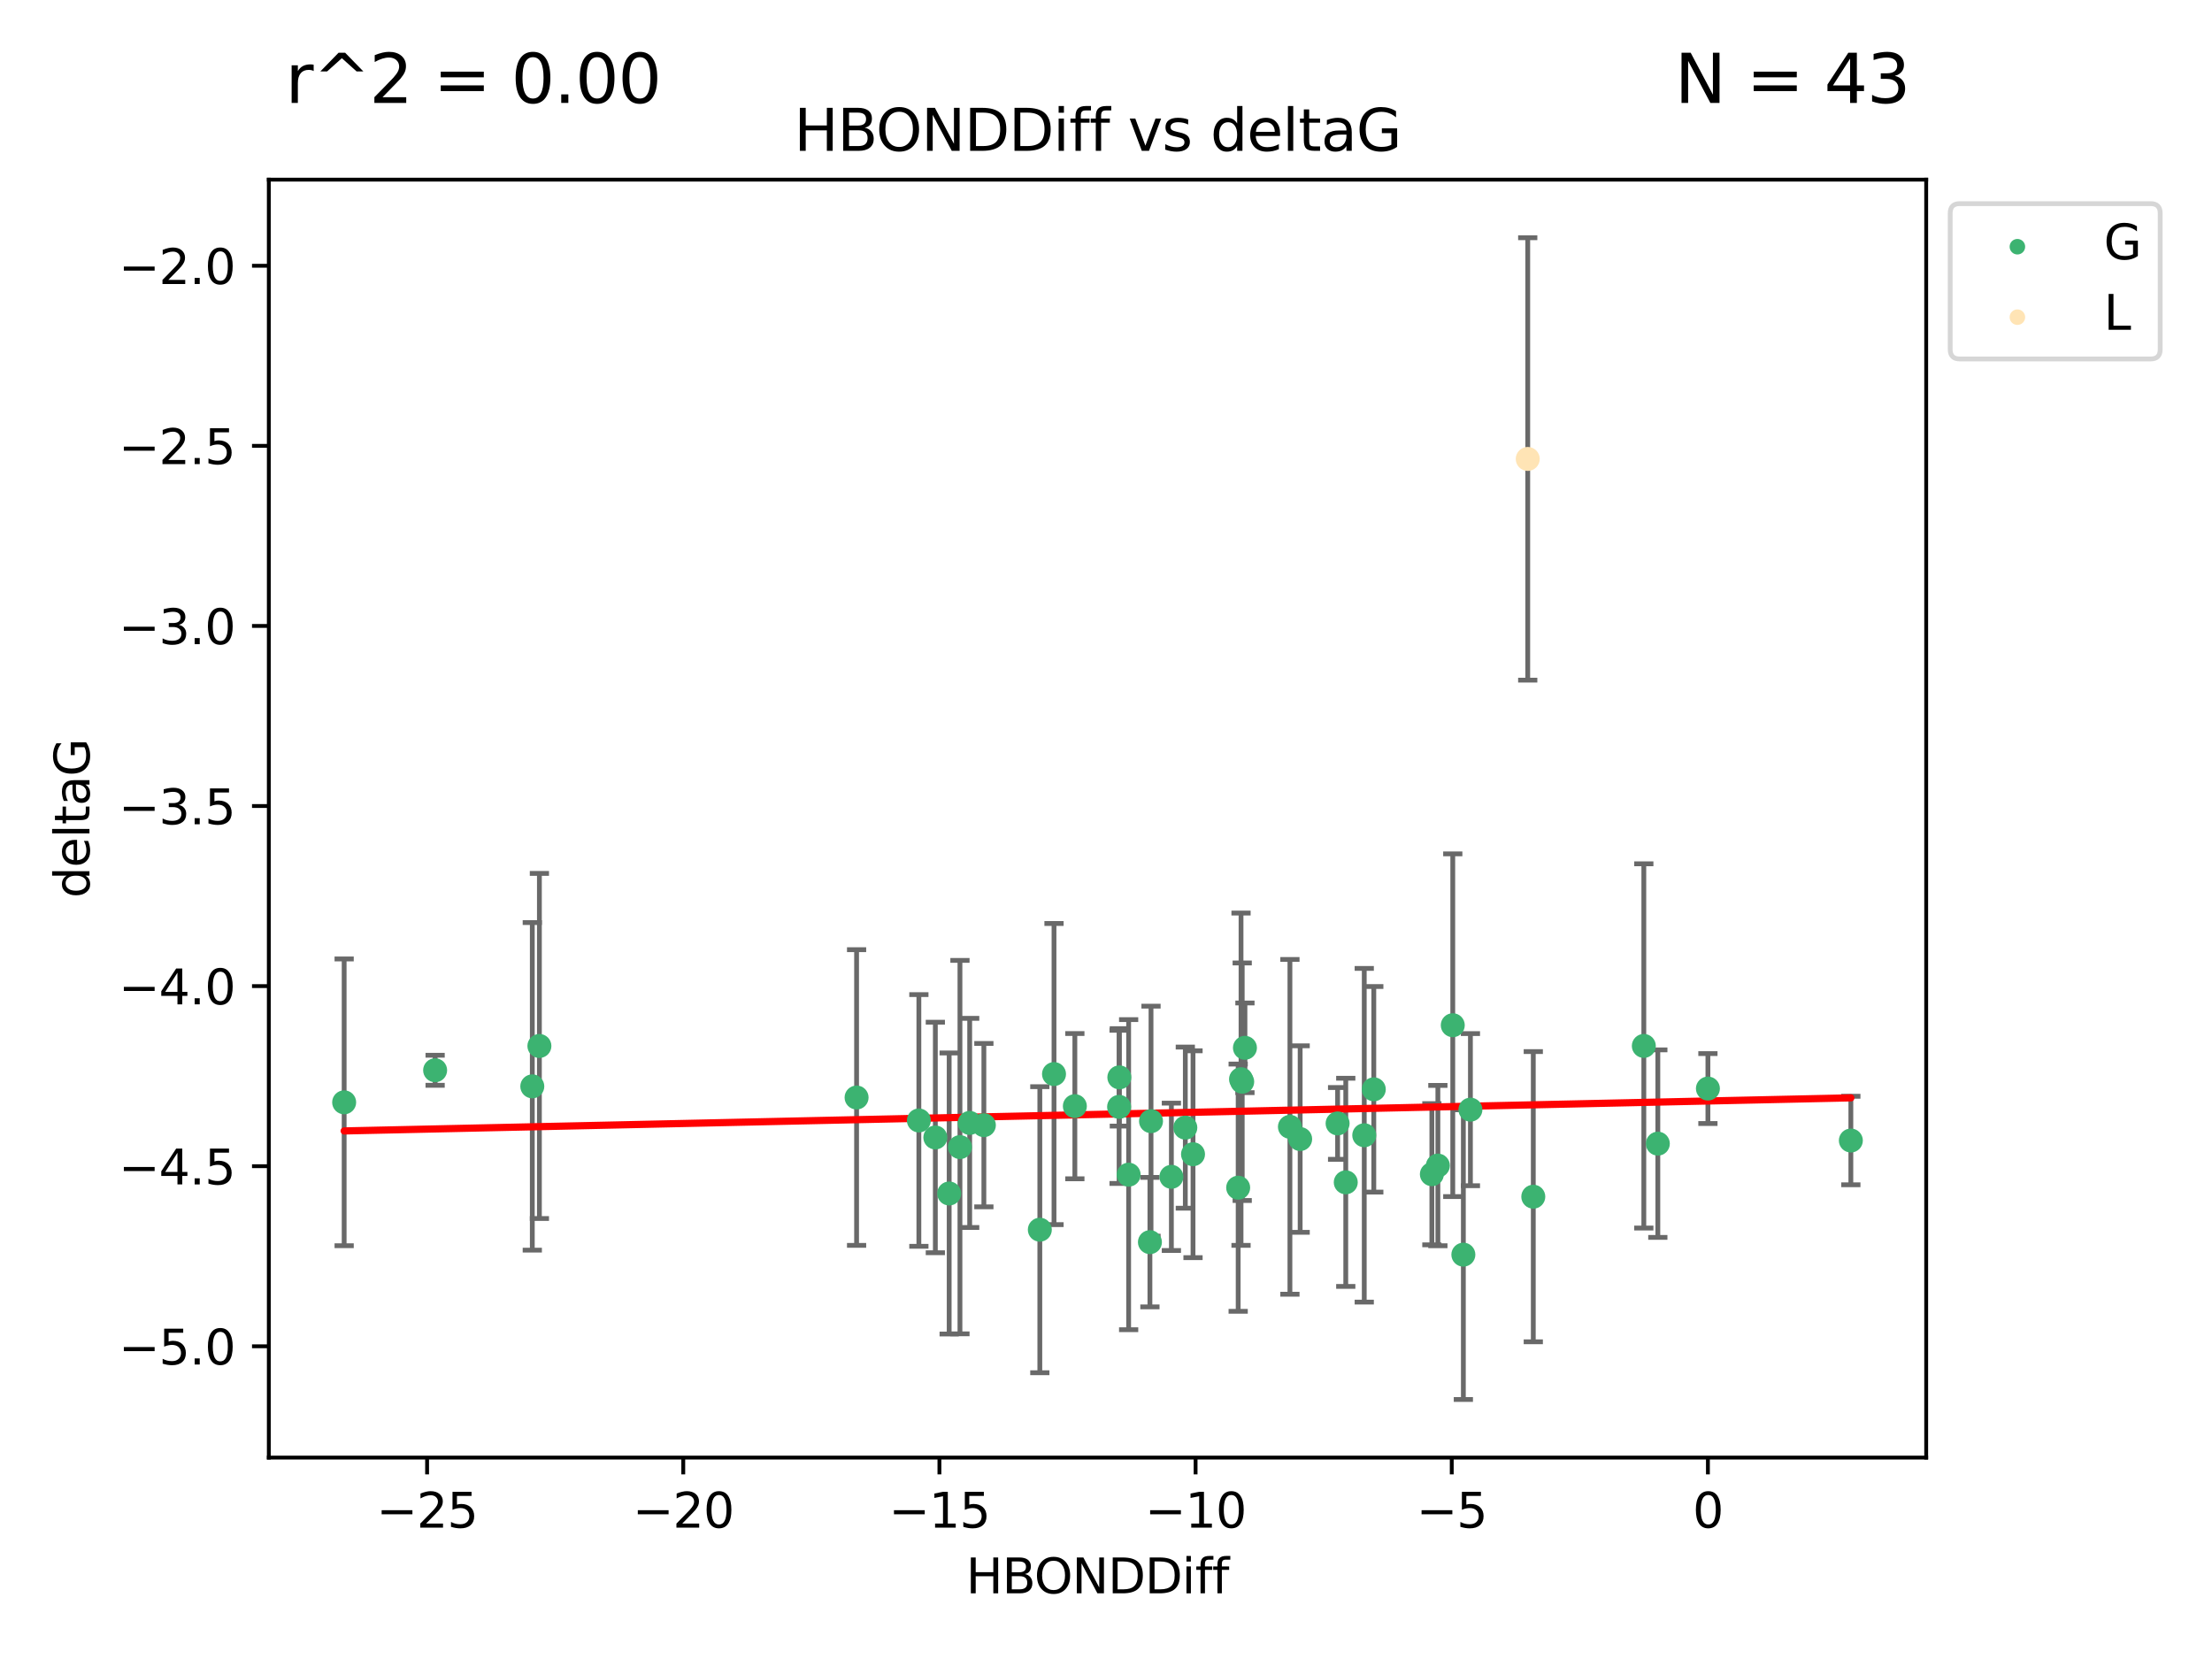 <?xml version="1.0" encoding="utf-8" standalone="no"?>
<!DOCTYPE svg PUBLIC "-//W3C//DTD SVG 1.1//EN"
  "http://www.w3.org/Graphics/SVG/1.1/DTD/svg11.dtd">
<svg xmlns:xlink="http://www.w3.org/1999/xlink" width="460.8pt" height="345.6pt" viewBox="0 0 460.8 345.6" xmlns="http://www.w3.org/2000/svg" version="1.1">
 <defs>
  <style type="text/css">*{stroke-linejoin: round; stroke-linecap: butt}</style>
 </defs>
 <g id="figure_1">
  <g id="patch_1">
   <path d="M 0 345.6 
L 460.8 345.6 
L 460.8 0 
L 0 0 
z
" style="fill: #ffffff"/>
  </g>
  <g id="axes_1">
   <g id="patch_2">
    <path d="M 56 303.64 
L 401.26 303.64 
L 401.26 37.422 
L 56 37.422 
z
" style="fill: #ffffff"/>
   </g>
   <g id="PathCollection_1">
    <defs>
     <path id="m695a4be2e0" d="M 0 1.118 
C 0.297 1.118 0.581 1 0.791 0.791 
C 1 0.581 1.118 0.297 1.118 0 
C 1.118 -0.297 1 -0.581 0.791 -0.791 
C 0.581 -1 0.297 -1.118 0 -1.118 
C -0.297 -1.118 -0.581 -1 -0.791 -0.791 
C -1 -0.581 -1.118 -0.297 -1.118 0 
C -1.118 0.297 -1 0.581 -0.791 0.791 
C -0.581 1 -0.297 1.118 0 1.118 
z
" style="stroke: #3cb371"/>
    </defs>
    <g clip-path="url(#p755423bf24)">
     <use xlink:href="#m695a4be2e0" x="355.789" y="226.766" style="fill: #3cb371; stroke: #3cb371"/>
     <use xlink:href="#m695a4be2e0" x="197.73" y="248.628" style="fill: #3cb371; stroke: #3cb371"/>
     <use xlink:href="#m695a4be2e0" x="194.849" y="236.957" style="fill: #3cb371; stroke: #3cb371"/>
     <use xlink:href="#m695a4be2e0" x="385.566" y="237.592" style="fill: #3cb371; stroke: #3cb371"/>
     <use xlink:href="#m695a4be2e0" x="298.284" y="244.61" style="fill: #3cb371; stroke: #3cb371"/>
     <use xlink:href="#m695a4be2e0" x="286.186" y="226.925" style="fill: #3cb371; stroke: #3cb371"/>
     <use xlink:href="#m695a4be2e0" x="178.442" y="228.633" style="fill: #3cb371; stroke: #3cb371"/>
     <use xlink:href="#m695a4be2e0" x="235.117" y="244.704" style="fill: #3cb371; stroke: #3cb371"/>
     <use xlink:href="#m695a4be2e0" x="112.367" y="217.895" style="fill: #3cb371; stroke: #3cb371"/>
     <use xlink:href="#m695a4be2e0" x="302.639" y="213.572" style="fill: #3cb371; stroke: #3cb371"/>
     <use xlink:href="#m695a4be2e0" x="233.128" y="230.583" style="fill: #3cb371; stroke: #3cb371"/>
     <use xlink:href="#m695a4be2e0" x="202.004" y="233.925" style="fill: #3cb371; stroke: #3cb371"/>
     <use xlink:href="#m695a4be2e0" x="304.845" y="261.366" style="fill: #3cb371; stroke: #3cb371"/>
     <use xlink:href="#m695a4be2e0" x="233.18" y="224.434" style="fill: #3cb371; stroke: #3cb371"/>
     <use xlink:href="#m695a4be2e0" x="239.778" y="233.559" style="fill: #3cb371; stroke: #3cb371"/>
     <use xlink:href="#m695a4be2e0" x="257.934" y="247.416" style="fill: #3cb371; stroke: #3cb371"/>
     <use xlink:href="#m695a4be2e0" x="110.887" y="226.308" style="fill: #3cb371; stroke: #3cb371"/>
     <use xlink:href="#m695a4be2e0" x="258.529" y="224.819" style="fill: #3cb371; stroke: #3cb371"/>
     <use xlink:href="#m695a4be2e0" x="90.645" y="222.955" style="fill: #3cb371; stroke: #3cb371"/>
     <use xlink:href="#m695a4be2e0" x="280.347" y="246.302" style="fill: #3cb371; stroke: #3cb371"/>
     <use xlink:href="#m695a4be2e0" x="71.694" y="229.635" style="fill: #3cb371; stroke: #3cb371"/>
     <use xlink:href="#m695a4be2e0" x="216.615" y="256.169" style="fill: #3cb371; stroke: #3cb371"/>
     <use xlink:href="#m695a4be2e0" x="199.976" y="238.963" style="fill: #3cb371; stroke: #3cb371"/>
     <use xlink:href="#m695a4be2e0" x="191.418" y="233.412" style="fill: #3cb371; stroke: #3cb371"/>
     <use xlink:href="#m695a4be2e0" x="278.648" y="234.031" style="fill: #3cb371; stroke: #3cb371"/>
     <use xlink:href="#m695a4be2e0" x="299.536" y="242.811" style="fill: #3cb371; stroke: #3cb371"/>
     <use xlink:href="#m695a4be2e0" x="204.958" y="234.391" style="fill: #3cb371; stroke: #3cb371"/>
     <use xlink:href="#m695a4be2e0" x="306.315" y="231.159" style="fill: #3cb371; stroke: #3cb371"/>
     <use xlink:href="#m695a4be2e0" x="284.199" y="236.494" style="fill: #3cb371; stroke: #3cb371"/>
     <use xlink:href="#m695a4be2e0" x="258.775" y="225.342" style="fill: #3cb371; stroke: #3cb371"/>
     <use xlink:href="#m695a4be2e0" x="248.527" y="240.447" style="fill: #3cb371; stroke: #3cb371"/>
     <use xlink:href="#m695a4be2e0" x="244.021" y="245.154" style="fill: #3cb371; stroke: #3cb371"/>
     <use xlink:href="#m695a4be2e0" x="270.846" y="237.284" style="fill: #3cb371; stroke: #3cb371"/>
     <use xlink:href="#m695a4be2e0" x="259.344" y="218.278" style="fill: #3cb371; stroke: #3cb371"/>
     <use xlink:href="#m695a4be2e0" x="319.413" y="249.293" style="fill: #3cb371; stroke: #3cb371"/>
     <use xlink:href="#m695a4be2e0" x="268.714" y="234.741" style="fill: #3cb371; stroke: #3cb371"/>
     <use xlink:href="#m695a4be2e0" x="223.912" y="230.433" style="fill: #3cb371; stroke: #3cb371"/>
     <use xlink:href="#m695a4be2e0" x="246.924" y="234.907" style="fill: #3cb371; stroke: #3cb371"/>
     <use xlink:href="#m695a4be2e0" x="345.357" y="238.242" style="fill: #3cb371; stroke: #3cb371"/>
     <use xlink:href="#m695a4be2e0" x="219.569" y="223.747" style="fill: #3cb371; stroke: #3cb371"/>
     <use xlink:href="#m695a4be2e0" x="342.438" y="217.886" style="fill: #3cb371; stroke: #3cb371"/>
     <use xlink:href="#m695a4be2e0" x="239.549" y="258.762" style="fill: #3cb371; stroke: #3cb371"/>
    </g>
   </g>
   <g id="PathCollection_2">
    <defs>
     <path id="m119d4794f1" d="M 0 1.118 
C 0.297 1.118 0.581 1 0.791 0.791 
C 1 0.581 1.118 0.297 1.118 0 
C 1.118 -0.297 1 -0.581 0.791 -0.791 
C 0.581 -1 0.297 -1.118 0 -1.118 
C -0.297 -1.118 -0.581 -1 -0.791 -0.791 
C -1 -0.581 -1.118 -0.297 -1.118 0 
C -1.118 0.297 -1 0.581 -0.791 0.791 
C -0.581 1 -0.297 1.118 0 1.118 
z
" style="stroke: #ffe4b5"/>
    </defs>
    <g clip-path="url(#p755423bf24)">
     <use xlink:href="#m119d4794f1" x="318.256" y="95.604" style="fill: #ffe4b5; stroke: #ffe4b5"/>
    </g>
   </g>
   <g id="matplotlib.axis_1">
    <g id="xtick_1">
     <g id="line2d_1">
      <defs>
       <path id="m0f0595cd29" d="M 0 0 
L 0 3.5 
" style="stroke: #000000; stroke-width: 0.8"/>
      </defs>
      <g>
       <use xlink:href="#m0f0595cd29" x="88.972" y="303.64" style="stroke: #000000; stroke-width: 0.8"/>
      </g>
     </g>
     <g id="text_1">
      <!-- −25 -->
      <g transform="translate(78.419 318.238)scale(0.1 -0.1)">
       <defs>
        <path id="DejaVuSans-2212" d="M 678 2272 
L 4684 2272 
L 4684 1741 
L 678 1741 
L 678 2272 
z
" transform="scale(0.016)"/>
        <path id="DejaVuSans-32" d="M 1228 531 
L 3431 531 
L 3431 0 
L 469 0 
L 469 531 
Q 828 903 1448 1529 
Q 2069 2156 2228 2338 
Q 2531 2678 2651 2914 
Q 2772 3150 2772 3378 
Q 2772 3750 2511 3984 
Q 2250 4219 1831 4219 
Q 1534 4219 1204 4116 
Q 875 4013 500 3803 
L 500 4441 
Q 881 4594 1212 4672 
Q 1544 4750 1819 4750 
Q 2544 4750 2975 4387 
Q 3406 4025 3406 3419 
Q 3406 3131 3298 2873 
Q 3191 2616 2906 2266 
Q 2828 2175 2409 1742 
Q 1991 1309 1228 531 
z
" transform="scale(0.016)"/>
        <path id="DejaVuSans-35" d="M 691 4666 
L 3169 4666 
L 3169 4134 
L 1269 4134 
L 1269 2991 
Q 1406 3038 1543 3061 
Q 1681 3084 1819 3084 
Q 2600 3084 3056 2656 
Q 3513 2228 3513 1497 
Q 3513 744 3044 326 
Q 2575 -91 1722 -91 
Q 1428 -91 1123 -41 
Q 819 9 494 109 
L 494 744 
Q 775 591 1075 516 
Q 1375 441 1709 441 
Q 2250 441 2565 725 
Q 2881 1009 2881 1497 
Q 2881 1984 2565 2268 
Q 2250 2553 1709 2553 
Q 1456 2553 1204 2497 
Q 953 2441 691 2322 
L 691 4666 
z
" transform="scale(0.016)"/>
       </defs>
       <use xlink:href="#DejaVuSans-2212"/>
       <use xlink:href="#DejaVuSans-32" x="83.789"/>
       <use xlink:href="#DejaVuSans-35" x="147.412"/>
      </g>
     </g>
    </g>
    <g id="xtick_2">
     <g id="line2d_2">
      <g>
       <use xlink:href="#m0f0595cd29" x="142.335" y="303.64" style="stroke: #000000; stroke-width: 0.8"/>
      </g>
     </g>
     <g id="text_2">
      <!-- −20 -->
      <g transform="translate(131.783 318.238)scale(0.1 -0.1)">
       <defs>
        <path id="DejaVuSans-30" d="M 2034 4250 
Q 1547 4250 1301 3770 
Q 1056 3291 1056 2328 
Q 1056 1369 1301 889 
Q 1547 409 2034 409 
Q 2525 409 2770 889 
Q 3016 1369 3016 2328 
Q 3016 3291 2770 3770 
Q 2525 4250 2034 4250 
z
M 2034 4750 
Q 2819 4750 3233 4129 
Q 3647 3509 3647 2328 
Q 3647 1150 3233 529 
Q 2819 -91 2034 -91 
Q 1250 -91 836 529 
Q 422 1150 422 2328 
Q 422 3509 836 4129 
Q 1250 4750 2034 4750 
z
" transform="scale(0.016)"/>
       </defs>
       <use xlink:href="#DejaVuSans-2212"/>
       <use xlink:href="#DejaVuSans-32" x="83.789"/>
       <use xlink:href="#DejaVuSans-30" x="147.412"/>
      </g>
     </g>
    </g>
    <g id="xtick_3">
     <g id="line2d_3">
      <g>
       <use xlink:href="#m0f0595cd29" x="195.699" y="303.64" style="stroke: #000000; stroke-width: 0.8"/>
      </g>
     </g>
     <g id="text_3">
      <!-- −15 -->
      <g transform="translate(185.146 318.238)scale(0.1 -0.1)">
       <defs>
        <path id="DejaVuSans-31" d="M 794 531 
L 1825 531 
L 1825 4091 
L 703 3866 
L 703 4441 
L 1819 4666 
L 2450 4666 
L 2450 531 
L 3481 531 
L 3481 0 
L 794 0 
L 794 531 
z
" transform="scale(0.016)"/>
       </defs>
       <use xlink:href="#DejaVuSans-2212"/>
       <use xlink:href="#DejaVuSans-31" x="83.789"/>
       <use xlink:href="#DejaVuSans-35" x="147.412"/>
      </g>
     </g>
    </g>
    <g id="xtick_4">
     <g id="line2d_4">
      <g>
       <use xlink:href="#m0f0595cd29" x="249.062" y="303.64" style="stroke: #000000; stroke-width: 0.8"/>
      </g>
     </g>
     <g id="text_4">
      <!-- −10 -->
      <g transform="translate(238.51 318.238)scale(0.1 -0.1)">
       <use xlink:href="#DejaVuSans-2212"/>
       <use xlink:href="#DejaVuSans-31" x="83.789"/>
       <use xlink:href="#DejaVuSans-30" x="147.412"/>
      </g>
     </g>
    </g>
    <g id="xtick_5">
     <g id="line2d_5">
      <g>
       <use xlink:href="#m0f0595cd29" x="302.426" y="303.64" style="stroke: #000000; stroke-width: 0.8"/>
      </g>
     </g>
     <g id="text_5">
      <!-- −5 -->
      <g transform="translate(295.055 318.238)scale(0.1 -0.1)">
       <use xlink:href="#DejaVuSans-2212"/>
       <use xlink:href="#DejaVuSans-35" x="83.789"/>
      </g>
     </g>
    </g>
    <g id="xtick_6">
     <g id="line2d_6">
      <g>
       <use xlink:href="#m0f0595cd29" x="355.789" y="303.64" style="stroke: #000000; stroke-width: 0.8"/>
      </g>
     </g>
     <g id="text_6">
      <!-- 0 -->
      <g transform="translate(352.608 318.238)scale(0.1 -0.1)">
       <use xlink:href="#DejaVuSans-30"/>
      </g>
     </g>
    </g>
    <g id="text_7">
     <!-- HBONDDiff -->
     <g transform="translate(201.241 331.917)scale(0.1 -0.1)">
      <defs>
       <path id="DejaVuSans-48" d="M 628 4666 
L 1259 4666 
L 1259 2753 
L 3553 2753 
L 3553 4666 
L 4184 4666 
L 4184 0 
L 3553 0 
L 3553 2222 
L 1259 2222 
L 1259 0 
L 628 0 
L 628 4666 
z
" transform="scale(0.016)"/>
       <path id="DejaVuSans-42" d="M 1259 2228 
L 1259 519 
L 2272 519 
Q 2781 519 3026 730 
Q 3272 941 3272 1375 
Q 3272 1813 3026 2020 
Q 2781 2228 2272 2228 
L 1259 2228 
z
M 1259 4147 
L 1259 2741 
L 2194 2741 
Q 2656 2741 2882 2914 
Q 3109 3088 3109 3444 
Q 3109 3797 2882 3972 
Q 2656 4147 2194 4147 
L 1259 4147 
z
M 628 4666 
L 2241 4666 
Q 2963 4666 3353 4366 
Q 3744 4066 3744 3513 
Q 3744 3084 3544 2831 
Q 3344 2578 2956 2516 
Q 3422 2416 3680 2098 
Q 3938 1781 3938 1306 
Q 3938 681 3513 340 
Q 3088 0 2303 0 
L 628 0 
L 628 4666 
z
" transform="scale(0.016)"/>
       <path id="DejaVuSans-4f" d="M 2522 4238 
Q 1834 4238 1429 3725 
Q 1025 3213 1025 2328 
Q 1025 1447 1429 934 
Q 1834 422 2522 422 
Q 3209 422 3611 934 
Q 4013 1447 4013 2328 
Q 4013 3213 3611 3725 
Q 3209 4238 2522 4238 
z
M 2522 4750 
Q 3503 4750 4090 4092 
Q 4678 3434 4678 2328 
Q 4678 1225 4090 567 
Q 3503 -91 2522 -91 
Q 1538 -91 948 565 
Q 359 1222 359 2328 
Q 359 3434 948 4092 
Q 1538 4750 2522 4750 
z
" transform="scale(0.016)"/>
       <path id="DejaVuSans-4e" d="M 628 4666 
L 1478 4666 
L 3547 763 
L 3547 4666 
L 4159 4666 
L 4159 0 
L 3309 0 
L 1241 3903 
L 1241 0 
L 628 0 
L 628 4666 
z
" transform="scale(0.016)"/>
       <path id="DejaVuSans-44" d="M 1259 4147 
L 1259 519 
L 2022 519 
Q 2988 519 3436 956 
Q 3884 1394 3884 2338 
Q 3884 3275 3436 3711 
Q 2988 4147 2022 4147 
L 1259 4147 
z
M 628 4666 
L 1925 4666 
Q 3281 4666 3915 4102 
Q 4550 3538 4550 2338 
Q 4550 1131 3912 565 
Q 3275 0 1925 0 
L 628 0 
L 628 4666 
z
" transform="scale(0.016)"/>
       <path id="DejaVuSans-69" d="M 603 3500 
L 1178 3500 
L 1178 0 
L 603 0 
L 603 3500 
z
M 603 4863 
L 1178 4863 
L 1178 4134 
L 603 4134 
L 603 4863 
z
" transform="scale(0.016)"/>
       <path id="DejaVuSans-66" d="M 2375 4863 
L 2375 4384 
L 1825 4384 
Q 1516 4384 1395 4259 
Q 1275 4134 1275 3809 
L 1275 3500 
L 2222 3500 
L 2222 3053 
L 1275 3053 
L 1275 0 
L 697 0 
L 697 3053 
L 147 3053 
L 147 3500 
L 697 3500 
L 697 3744 
Q 697 4328 969 4595 
Q 1241 4863 1831 4863 
L 2375 4863 
z
" transform="scale(0.016)"/>
      </defs>
      <use xlink:href="#DejaVuSans-48"/>
      <use xlink:href="#DejaVuSans-42" x="75.195"/>
      <use xlink:href="#DejaVuSans-4f" x="142.049"/>
      <use xlink:href="#DejaVuSans-4e" x="220.76"/>
      <use xlink:href="#DejaVuSans-44" x="295.564"/>
      <use xlink:href="#DejaVuSans-44" x="372.566"/>
      <use xlink:href="#DejaVuSans-69" x="449.568"/>
      <use xlink:href="#DejaVuSans-66" x="477.352"/>
      <use xlink:href="#DejaVuSans-66" x="512.557"/>
     </g>
    </g>
   </g>
   <g id="matplotlib.axis_2">
    <g id="ytick_1">
     <g id="line2d_7">
      <defs>
       <path id="mab1967daa0" d="M 0 0 
L -3.5 0 
" style="stroke: #000000; stroke-width: 0.8"/>
      </defs>
      <g>
       <use xlink:href="#mab1967daa0" x="56" y="280.453" style="stroke: #000000; stroke-width: 0.8"/>
      </g>
     </g>
     <g id="text_8">
      <!-- −5.0 -->
      <g transform="translate(24.717 284.252)scale(0.1 -0.1)">
       <defs>
        <path id="DejaVuSans-2e" d="M 684 794 
L 1344 794 
L 1344 0 
L 684 0 
L 684 794 
z
" transform="scale(0.016)"/>
       </defs>
       <use xlink:href="#DejaVuSans-2212"/>
       <use xlink:href="#DejaVuSans-35" x="83.789"/>
       <use xlink:href="#DejaVuSans-2e" x="147.412"/>
       <use xlink:href="#DejaVuSans-30" x="179.199"/>
      </g>
     </g>
    </g>
    <g id="ytick_2">
     <g id="line2d_8">
      <g>
       <use xlink:href="#mab1967daa0" x="56" y="242.938" style="stroke: #000000; stroke-width: 0.8"/>
      </g>
     </g>
     <g id="text_9">
      <!-- −4.5 -->
      <g transform="translate(24.717 246.737)scale(0.1 -0.1)">
       <defs>
        <path id="DejaVuSans-34" d="M 2419 4116 
L 825 1625 
L 2419 1625 
L 2419 4116 
z
M 2253 4666 
L 3047 4666 
L 3047 1625 
L 3713 1625 
L 3713 1100 
L 3047 1100 
L 3047 0 
L 2419 0 
L 2419 1100 
L 313 1100 
L 313 1709 
L 2253 4666 
z
" transform="scale(0.016)"/>
       </defs>
       <use xlink:href="#DejaVuSans-2212"/>
       <use xlink:href="#DejaVuSans-34" x="83.789"/>
       <use xlink:href="#DejaVuSans-2e" x="147.412"/>
       <use xlink:href="#DejaVuSans-35" x="179.199"/>
      </g>
     </g>
    </g>
    <g id="ytick_3">
     <g id="line2d_9">
      <g>
       <use xlink:href="#mab1967daa0" x="56" y="205.423" style="stroke: #000000; stroke-width: 0.8"/>
      </g>
     </g>
     <g id="text_10">
      <!-- −4.0 -->
      <g transform="translate(24.717 209.222)scale(0.1 -0.1)">
       <use xlink:href="#DejaVuSans-2212"/>
       <use xlink:href="#DejaVuSans-34" x="83.789"/>
       <use xlink:href="#DejaVuSans-2e" x="147.412"/>
       <use xlink:href="#DejaVuSans-30" x="179.199"/>
      </g>
     </g>
    </g>
    <g id="ytick_4">
     <g id="line2d_10">
      <g>
       <use xlink:href="#mab1967daa0" x="56" y="167.908" style="stroke: #000000; stroke-width: 0.8"/>
      </g>
     </g>
     <g id="text_11">
      <!-- −3.5 -->
      <g transform="translate(24.717 171.707)scale(0.1 -0.1)">
       <defs>
        <path id="DejaVuSans-33" d="M 2597 2516 
Q 3050 2419 3304 2112 
Q 3559 1806 3559 1356 
Q 3559 666 3084 287 
Q 2609 -91 1734 -91 
Q 1441 -91 1130 -33 
Q 819 25 488 141 
L 488 750 
Q 750 597 1062 519 
Q 1375 441 1716 441 
Q 2309 441 2620 675 
Q 2931 909 2931 1356 
Q 2931 1769 2642 2001 
Q 2353 2234 1838 2234 
L 1294 2234 
L 1294 2753 
L 1863 2753 
Q 2328 2753 2575 2939 
Q 2822 3125 2822 3475 
Q 2822 3834 2567 4026 
Q 2313 4219 1838 4219 
Q 1578 4219 1281 4162 
Q 984 4106 628 3988 
L 628 4550 
Q 988 4650 1302 4700 
Q 1616 4750 1894 4750 
Q 2613 4750 3031 4423 
Q 3450 4097 3450 3541 
Q 3450 3153 3228 2886 
Q 3006 2619 2597 2516 
z
" transform="scale(0.016)"/>
       </defs>
       <use xlink:href="#DejaVuSans-2212"/>
       <use xlink:href="#DejaVuSans-33" x="83.789"/>
       <use xlink:href="#DejaVuSans-2e" x="147.412"/>
       <use xlink:href="#DejaVuSans-35" x="179.199"/>
      </g>
     </g>
    </g>
    <g id="ytick_5">
     <g id="line2d_11">
      <g>
       <use xlink:href="#mab1967daa0" x="56" y="130.393" style="stroke: #000000; stroke-width: 0.8"/>
      </g>
     </g>
     <g id="text_12">
      <!-- −3.0 -->
      <g transform="translate(24.717 134.192)scale(0.1 -0.1)">
       <use xlink:href="#DejaVuSans-2212"/>
       <use xlink:href="#DejaVuSans-33" x="83.789"/>
       <use xlink:href="#DejaVuSans-2e" x="147.412"/>
       <use xlink:href="#DejaVuSans-30" x="179.199"/>
      </g>
     </g>
    </g>
    <g id="ytick_6">
     <g id="line2d_12">
      <g>
       <use xlink:href="#mab1967daa0" x="56" y="92.878" style="stroke: #000000; stroke-width: 0.8"/>
      </g>
     </g>
     <g id="text_13">
      <!-- −2.5 -->
      <g transform="translate(24.717 96.677)scale(0.1 -0.1)">
       <use xlink:href="#DejaVuSans-2212"/>
       <use xlink:href="#DejaVuSans-32" x="83.789"/>
       <use xlink:href="#DejaVuSans-2e" x="147.412"/>
       <use xlink:href="#DejaVuSans-35" x="179.199"/>
      </g>
     </g>
    </g>
    <g id="ytick_7">
     <g id="line2d_13">
      <g>
       <use xlink:href="#mab1967daa0" x="56" y="55.363" style="stroke: #000000; stroke-width: 0.8"/>
      </g>
     </g>
     <g id="text_14">
      <!-- −2.0 -->
      <g transform="translate(24.717 59.162)scale(0.1 -0.1)">
       <use xlink:href="#DejaVuSans-2212"/>
       <use xlink:href="#DejaVuSans-32" x="83.789"/>
       <use xlink:href="#DejaVuSans-2e" x="147.412"/>
       <use xlink:href="#DejaVuSans-30" x="179.199"/>
      </g>
     </g>
    </g>
    <g id="text_15">
     <!-- deltaG -->
     <g transform="translate(18.637 187.069)rotate(-90)scale(0.1 -0.1)">
      <defs>
       <path id="DejaVuSans-64" d="M 2906 2969 
L 2906 4863 
L 3481 4863 
L 3481 0 
L 2906 0 
L 2906 525 
Q 2725 213 2448 61 
Q 2172 -91 1784 -91 
Q 1150 -91 751 415 
Q 353 922 353 1747 
Q 353 2572 751 3078 
Q 1150 3584 1784 3584 
Q 2172 3584 2448 3432 
Q 2725 3281 2906 2969 
z
M 947 1747 
Q 947 1113 1208 752 
Q 1469 391 1925 391 
Q 2381 391 2643 752 
Q 2906 1113 2906 1747 
Q 2906 2381 2643 2742 
Q 2381 3103 1925 3103 
Q 1469 3103 1208 2742 
Q 947 2381 947 1747 
z
" transform="scale(0.016)"/>
       <path id="DejaVuSans-65" d="M 3597 1894 
L 3597 1613 
L 953 1613 
Q 991 1019 1311 708 
Q 1631 397 2203 397 
Q 2534 397 2845 478 
Q 3156 559 3463 722 
L 3463 178 
Q 3153 47 2828 -22 
Q 2503 -91 2169 -91 
Q 1331 -91 842 396 
Q 353 884 353 1716 
Q 353 2575 817 3079 
Q 1281 3584 2069 3584 
Q 2775 3584 3186 3129 
Q 3597 2675 3597 1894 
z
M 3022 2063 
Q 3016 2534 2758 2815 
Q 2500 3097 2075 3097 
Q 1594 3097 1305 2825 
Q 1016 2553 972 2059 
L 3022 2063 
z
" transform="scale(0.016)"/>
       <path id="DejaVuSans-6c" d="M 603 4863 
L 1178 4863 
L 1178 0 
L 603 0 
L 603 4863 
z
" transform="scale(0.016)"/>
       <path id="DejaVuSans-74" d="M 1172 4494 
L 1172 3500 
L 2356 3500 
L 2356 3053 
L 1172 3053 
L 1172 1153 
Q 1172 725 1289 603 
Q 1406 481 1766 481 
L 2356 481 
L 2356 0 
L 1766 0 
Q 1100 0 847 248 
Q 594 497 594 1153 
L 594 3053 
L 172 3053 
L 172 3500 
L 594 3500 
L 594 4494 
L 1172 4494 
z
" transform="scale(0.016)"/>
       <path id="DejaVuSans-61" d="M 2194 1759 
Q 1497 1759 1228 1600 
Q 959 1441 959 1056 
Q 959 750 1161 570 
Q 1363 391 1709 391 
Q 2188 391 2477 730 
Q 2766 1069 2766 1631 
L 2766 1759 
L 2194 1759 
z
M 3341 1997 
L 3341 0 
L 2766 0 
L 2766 531 
Q 2569 213 2275 61 
Q 1981 -91 1556 -91 
Q 1019 -91 701 211 
Q 384 513 384 1019 
Q 384 1609 779 1909 
Q 1175 2209 1959 2209 
L 2766 2209 
L 2766 2266 
Q 2766 2663 2505 2880 
Q 2244 3097 1772 3097 
Q 1472 3097 1187 3025 
Q 903 2953 641 2809 
L 641 3341 
Q 956 3463 1253 3523 
Q 1550 3584 1831 3584 
Q 2591 3584 2966 3190 
Q 3341 2797 3341 1997 
z
" transform="scale(0.016)"/>
       <path id="DejaVuSans-47" d="M 3809 666 
L 3809 1919 
L 2778 1919 
L 2778 2438 
L 4434 2438 
L 4434 434 
Q 4069 175 3628 42 
Q 3188 -91 2688 -91 
Q 1594 -91 976 548 
Q 359 1188 359 2328 
Q 359 3472 976 4111 
Q 1594 4750 2688 4750 
Q 3144 4750 3555 4637 
Q 3966 4525 4313 4306 
L 4313 3634 
Q 3963 3931 3569 4081 
Q 3175 4231 2741 4231 
Q 1884 4231 1454 3753 
Q 1025 3275 1025 2328 
Q 1025 1384 1454 906 
Q 1884 428 2741 428 
Q 3075 428 3337 486 
Q 3600 544 3809 666 
z
" transform="scale(0.016)"/>
      </defs>
      <use xlink:href="#DejaVuSans-64"/>
      <use xlink:href="#DejaVuSans-65" x="63.477"/>
      <use xlink:href="#DejaVuSans-6c" x="125"/>
      <use xlink:href="#DejaVuSans-74" x="152.783"/>
      <use xlink:href="#DejaVuSans-61" x="191.992"/>
      <use xlink:href="#DejaVuSans-47" x="253.271"/>
     </g>
    </g>
   </g>
   <g id="LineCollection_1">
    <path d="M 355.789 234.049 
L 355.789 219.484 
" clip-path="url(#p755423bf24)" style="fill: none; stroke: #696969"/>
    <path d="M 197.73 277.901 
L 197.73 219.354 
" clip-path="url(#p755423bf24)" style="fill: none; stroke: #696969"/>
    <path d="M 194.849 260.969 
L 194.849 212.945 
" clip-path="url(#p755423bf24)" style="fill: none; stroke: #696969"/>
    <path d="M 385.566 246.811 
L 385.566 228.373 
" clip-path="url(#p755423bf24)" style="fill: none; stroke: #696969"/>
    <path d="M 298.284 259.319 
L 298.284 229.9 
" clip-path="url(#p755423bf24)" style="fill: none; stroke: #696969"/>
    <path d="M 286.186 248.338 
L 286.186 205.512 
" clip-path="url(#p755423bf24)" style="fill: none; stroke: #696969"/>
    <path d="M 178.442 259.431 
L 178.442 197.835 
" clip-path="url(#p755423bf24)" style="fill: none; stroke: #696969"/>
    <path d="M 235.117 277.004 
L 235.117 212.405 
" clip-path="url(#p755423bf24)" style="fill: none; stroke: #696969"/>
    <path d="M 112.367 253.84 
L 112.367 181.95 
" clip-path="url(#p755423bf24)" style="fill: none; stroke: #696969"/>
    <path d="M 302.639 249.271 
L 302.639 177.874 
" clip-path="url(#p755423bf24)" style="fill: none; stroke: #696969"/>
    <path d="M 233.128 246.535 
L 233.128 214.63 
" clip-path="url(#p755423bf24)" style="fill: none; stroke: #696969"/>
    <path d="M 202.004 255.709 
L 202.004 212.141 
" clip-path="url(#p755423bf24)" style="fill: none; stroke: #696969"/>
    <path d="M 304.845 291.539 
L 304.845 231.192 
" clip-path="url(#p755423bf24)" style="fill: none; stroke: #696969"/>
    <path d="M 233.18 234.581 
L 233.18 214.287 
" clip-path="url(#p755423bf24)" style="fill: none; stroke: #696969"/>
    <path d="M 239.778 257.515 
L 239.778 209.604 
" clip-path="url(#p755423bf24)" style="fill: none; stroke: #696969"/>
    <path d="M 257.934 273.168 
L 257.934 221.664 
" clip-path="url(#p755423bf24)" style="fill: none; stroke: #696969"/>
    <path d="M 110.887 260.423 
L 110.887 192.193 
" clip-path="url(#p755423bf24)" style="fill: none; stroke: #696969"/>
    <path d="M 258.529 259.434 
L 258.529 190.205 
" clip-path="url(#p755423bf24)" style="fill: none; stroke: #696969"/>
    <path d="M 90.645 226.085 
L 90.645 219.824 
" clip-path="url(#p755423bf24)" style="fill: none; stroke: #696969"/>
    <path d="M 280.347 267.987 
L 280.347 224.618 
" clip-path="url(#p755423bf24)" style="fill: none; stroke: #696969"/>
    <path d="M 71.694 259.503 
L 71.694 199.767 
" clip-path="url(#p755423bf24)" style="fill: none; stroke: #696969"/>
    <path d="M 216.615 285.965 
L 216.615 226.374 
" clip-path="url(#p755423bf24)" style="fill: none; stroke: #696969"/>
    <path d="M 199.976 277.86 
L 199.976 200.066 
" clip-path="url(#p755423bf24)" style="fill: none; stroke: #696969"/>
    <path d="M 191.418 259.628 
L 191.418 207.197 
" clip-path="url(#p755423bf24)" style="fill: none; stroke: #696969"/>
    <path d="M 278.648 241.508 
L 278.648 226.554 
" clip-path="url(#p755423bf24)" style="fill: none; stroke: #696969"/>
    <path d="M 299.536 259.51 
L 299.536 226.112 
" clip-path="url(#p755423bf24)" style="fill: none; stroke: #696969"/>
    <path d="M 204.958 251.409 
L 204.958 217.372 
" clip-path="url(#p755423bf24)" style="fill: none; stroke: #696969"/>
    <path d="M 306.315 247.005 
L 306.315 215.314 
" clip-path="url(#p755423bf24)" style="fill: none; stroke: #696969"/>
    <path d="M 284.199 271.251 
L 284.199 201.736 
" clip-path="url(#p755423bf24)" style="fill: none; stroke: #696969"/>
    <path d="M 258.775 250.084 
L 258.775 200.6 
" clip-path="url(#p755423bf24)" style="fill: none; stroke: #696969"/>
    <path d="M 248.527 261.993 
L 248.527 218.9 
" clip-path="url(#p755423bf24)" style="fill: none; stroke: #696969"/>
    <path d="M 244.021 260.501 
L 244.021 229.807 
" clip-path="url(#p755423bf24)" style="fill: none; stroke: #696969"/>
    <path d="M 270.846 256.711 
L 270.846 217.857 
" clip-path="url(#p755423bf24)" style="fill: none; stroke: #696969"/>
    <path d="M 259.344 227.62 
L 259.344 208.936 
" clip-path="url(#p755423bf24)" style="fill: none; stroke: #696969"/>
    <path d="M 319.413 279.522 
L 319.413 219.064 
" clip-path="url(#p755423bf24)" style="fill: none; stroke: #696969"/>
    <path d="M 268.714 269.609 
L 268.714 199.873 
" clip-path="url(#p755423bf24)" style="fill: none; stroke: #696969"/>
    <path d="M 223.912 245.562 
L 223.912 215.303 
" clip-path="url(#p755423bf24)" style="fill: none; stroke: #696969"/>
    <path d="M 246.924 251.687 
L 246.924 218.126 
" clip-path="url(#p755423bf24)" style="fill: none; stroke: #696969"/>
    <path d="M 345.357 257.773 
L 345.357 218.71 
" clip-path="url(#p755423bf24)" style="fill: none; stroke: #696969"/>
    <path d="M 219.569 255.111 
L 219.569 192.382 
" clip-path="url(#p755423bf24)" style="fill: none; stroke: #696969"/>
    <path d="M 342.438 255.825 
L 342.438 179.947 
" clip-path="url(#p755423bf24)" style="fill: none; stroke: #696969"/>
    <path d="M 239.549 272.25 
L 239.549 245.274 
" clip-path="url(#p755423bf24)" style="fill: none; stroke: #696969"/>
   </g>
   <g id="line2d_14">
    <defs>
     <path id="m580c7a3e63" d="M 2 0 
L -2 -0 
" style="stroke: #696969"/>
    </defs>
    <g clip-path="url(#p755423bf24)">
     <use xlink:href="#m580c7a3e63" x="355.789" y="234.049" style="fill: #696969; stroke: #696969"/>
     <use xlink:href="#m580c7a3e63" x="197.73" y="277.901" style="fill: #696969; stroke: #696969"/>
     <use xlink:href="#m580c7a3e63" x="194.849" y="260.969" style="fill: #696969; stroke: #696969"/>
     <use xlink:href="#m580c7a3e63" x="385.566" y="246.811" style="fill: #696969; stroke: #696969"/>
     <use xlink:href="#m580c7a3e63" x="298.284" y="259.319" style="fill: #696969; stroke: #696969"/>
     <use xlink:href="#m580c7a3e63" x="286.186" y="248.338" style="fill: #696969; stroke: #696969"/>
     <use xlink:href="#m580c7a3e63" x="178.442" y="259.431" style="fill: #696969; stroke: #696969"/>
     <use xlink:href="#m580c7a3e63" x="235.117" y="277.004" style="fill: #696969; stroke: #696969"/>
     <use xlink:href="#m580c7a3e63" x="112.367" y="253.84" style="fill: #696969; stroke: #696969"/>
     <use xlink:href="#m580c7a3e63" x="302.639" y="249.271" style="fill: #696969; stroke: #696969"/>
     <use xlink:href="#m580c7a3e63" x="233.128" y="246.535" style="fill: #696969; stroke: #696969"/>
     <use xlink:href="#m580c7a3e63" x="202.004" y="255.709" style="fill: #696969; stroke: #696969"/>
     <use xlink:href="#m580c7a3e63" x="304.845" y="291.539" style="fill: #696969; stroke: #696969"/>
     <use xlink:href="#m580c7a3e63" x="233.18" y="234.581" style="fill: #696969; stroke: #696969"/>
     <use xlink:href="#m580c7a3e63" x="239.778" y="257.515" style="fill: #696969; stroke: #696969"/>
     <use xlink:href="#m580c7a3e63" x="257.934" y="273.168" style="fill: #696969; stroke: #696969"/>
     <use xlink:href="#m580c7a3e63" x="110.887" y="260.423" style="fill: #696969; stroke: #696969"/>
     <use xlink:href="#m580c7a3e63" x="258.529" y="259.434" style="fill: #696969; stroke: #696969"/>
     <use xlink:href="#m580c7a3e63" x="90.645" y="226.085" style="fill: #696969; stroke: #696969"/>
     <use xlink:href="#m580c7a3e63" x="280.347" y="267.987" style="fill: #696969; stroke: #696969"/>
     <use xlink:href="#m580c7a3e63" x="71.694" y="259.503" style="fill: #696969; stroke: #696969"/>
     <use xlink:href="#m580c7a3e63" x="216.615" y="285.965" style="fill: #696969; stroke: #696969"/>
     <use xlink:href="#m580c7a3e63" x="199.976" y="277.86" style="fill: #696969; stroke: #696969"/>
     <use xlink:href="#m580c7a3e63" x="191.418" y="259.628" style="fill: #696969; stroke: #696969"/>
     <use xlink:href="#m580c7a3e63" x="278.648" y="241.508" style="fill: #696969; stroke: #696969"/>
     <use xlink:href="#m580c7a3e63" x="299.536" y="259.51" style="fill: #696969; stroke: #696969"/>
     <use xlink:href="#m580c7a3e63" x="204.958" y="251.409" style="fill: #696969; stroke: #696969"/>
     <use xlink:href="#m580c7a3e63" x="306.315" y="247.005" style="fill: #696969; stroke: #696969"/>
     <use xlink:href="#m580c7a3e63" x="284.199" y="271.251" style="fill: #696969; stroke: #696969"/>
     <use xlink:href="#m580c7a3e63" x="258.775" y="250.084" style="fill: #696969; stroke: #696969"/>
     <use xlink:href="#m580c7a3e63" x="248.527" y="261.993" style="fill: #696969; stroke: #696969"/>
     <use xlink:href="#m580c7a3e63" x="244.021" y="260.501" style="fill: #696969; stroke: #696969"/>
     <use xlink:href="#m580c7a3e63" x="270.846" y="256.711" style="fill: #696969; stroke: #696969"/>
     <use xlink:href="#m580c7a3e63" x="259.344" y="227.62" style="fill: #696969; stroke: #696969"/>
     <use xlink:href="#m580c7a3e63" x="319.413" y="279.522" style="fill: #696969; stroke: #696969"/>
     <use xlink:href="#m580c7a3e63" x="268.714" y="269.609" style="fill: #696969; stroke: #696969"/>
     <use xlink:href="#m580c7a3e63" x="223.912" y="245.562" style="fill: #696969; stroke: #696969"/>
     <use xlink:href="#m580c7a3e63" x="246.924" y="251.687" style="fill: #696969; stroke: #696969"/>
     <use xlink:href="#m580c7a3e63" x="345.357" y="257.773" style="fill: #696969; stroke: #696969"/>
     <use xlink:href="#m580c7a3e63" x="219.569" y="255.111" style="fill: #696969; stroke: #696969"/>
     <use xlink:href="#m580c7a3e63" x="342.438" y="255.825" style="fill: #696969; stroke: #696969"/>
     <use xlink:href="#m580c7a3e63" x="239.549" y="272.25" style="fill: #696969; stroke: #696969"/>
    </g>
   </g>
   <g id="line2d_15">
    <g clip-path="url(#p755423bf24)">
     <use xlink:href="#m580c7a3e63" x="355.789" y="219.484" style="fill: #696969; stroke: #696969"/>
     <use xlink:href="#m580c7a3e63" x="197.73" y="219.354" style="fill: #696969; stroke: #696969"/>
     <use xlink:href="#m580c7a3e63" x="194.849" y="212.945" style="fill: #696969; stroke: #696969"/>
     <use xlink:href="#m580c7a3e63" x="385.566" y="228.373" style="fill: #696969; stroke: #696969"/>
     <use xlink:href="#m580c7a3e63" x="298.284" y="229.9" style="fill: #696969; stroke: #696969"/>
     <use xlink:href="#m580c7a3e63" x="286.186" y="205.512" style="fill: #696969; stroke: #696969"/>
     <use xlink:href="#m580c7a3e63" x="178.442" y="197.835" style="fill: #696969; stroke: #696969"/>
     <use xlink:href="#m580c7a3e63" x="235.117" y="212.405" style="fill: #696969; stroke: #696969"/>
     <use xlink:href="#m580c7a3e63" x="112.367" y="181.95" style="fill: #696969; stroke: #696969"/>
     <use xlink:href="#m580c7a3e63" x="302.639" y="177.874" style="fill: #696969; stroke: #696969"/>
     <use xlink:href="#m580c7a3e63" x="233.128" y="214.63" style="fill: #696969; stroke: #696969"/>
     <use xlink:href="#m580c7a3e63" x="202.004" y="212.141" style="fill: #696969; stroke: #696969"/>
     <use xlink:href="#m580c7a3e63" x="304.845" y="231.192" style="fill: #696969; stroke: #696969"/>
     <use xlink:href="#m580c7a3e63" x="233.18" y="214.287" style="fill: #696969; stroke: #696969"/>
     <use xlink:href="#m580c7a3e63" x="239.778" y="209.604" style="fill: #696969; stroke: #696969"/>
     <use xlink:href="#m580c7a3e63" x="257.934" y="221.664" style="fill: #696969; stroke: #696969"/>
     <use xlink:href="#m580c7a3e63" x="110.887" y="192.193" style="fill: #696969; stroke: #696969"/>
     <use xlink:href="#m580c7a3e63" x="258.529" y="190.205" style="fill: #696969; stroke: #696969"/>
     <use xlink:href="#m580c7a3e63" x="90.645" y="219.824" style="fill: #696969; stroke: #696969"/>
     <use xlink:href="#m580c7a3e63" x="280.347" y="224.618" style="fill: #696969; stroke: #696969"/>
     <use xlink:href="#m580c7a3e63" x="71.694" y="199.767" style="fill: #696969; stroke: #696969"/>
     <use xlink:href="#m580c7a3e63" x="216.615" y="226.374" style="fill: #696969; stroke: #696969"/>
     <use xlink:href="#m580c7a3e63" x="199.976" y="200.066" style="fill: #696969; stroke: #696969"/>
     <use xlink:href="#m580c7a3e63" x="191.418" y="207.197" style="fill: #696969; stroke: #696969"/>
     <use xlink:href="#m580c7a3e63" x="278.648" y="226.554" style="fill: #696969; stroke: #696969"/>
     <use xlink:href="#m580c7a3e63" x="299.536" y="226.112" style="fill: #696969; stroke: #696969"/>
     <use xlink:href="#m580c7a3e63" x="204.958" y="217.372" style="fill: #696969; stroke: #696969"/>
     <use xlink:href="#m580c7a3e63" x="306.315" y="215.314" style="fill: #696969; stroke: #696969"/>
     <use xlink:href="#m580c7a3e63" x="284.199" y="201.736" style="fill: #696969; stroke: #696969"/>
     <use xlink:href="#m580c7a3e63" x="258.775" y="200.6" style="fill: #696969; stroke: #696969"/>
     <use xlink:href="#m580c7a3e63" x="248.527" y="218.9" style="fill: #696969; stroke: #696969"/>
     <use xlink:href="#m580c7a3e63" x="244.021" y="229.807" style="fill: #696969; stroke: #696969"/>
     <use xlink:href="#m580c7a3e63" x="270.846" y="217.857" style="fill: #696969; stroke: #696969"/>
     <use xlink:href="#m580c7a3e63" x="259.344" y="208.936" style="fill: #696969; stroke: #696969"/>
     <use xlink:href="#m580c7a3e63" x="319.413" y="219.064" style="fill: #696969; stroke: #696969"/>
     <use xlink:href="#m580c7a3e63" x="268.714" y="199.873" style="fill: #696969; stroke: #696969"/>
     <use xlink:href="#m580c7a3e63" x="223.912" y="215.303" style="fill: #696969; stroke: #696969"/>
     <use xlink:href="#m580c7a3e63" x="246.924" y="218.126" style="fill: #696969; stroke: #696969"/>
     <use xlink:href="#m580c7a3e63" x="345.357" y="218.71" style="fill: #696969; stroke: #696969"/>
     <use xlink:href="#m580c7a3e63" x="219.569" y="192.382" style="fill: #696969; stroke: #696969"/>
     <use xlink:href="#m580c7a3e63" x="342.438" y="179.947" style="fill: #696969; stroke: #696969"/>
     <use xlink:href="#m580c7a3e63" x="239.549" y="245.274" style="fill: #696969; stroke: #696969"/>
    </g>
   </g>
   <g id="LineCollection_2">
    <path d="M 318.256 141.686 
L 318.256 49.523 
" clip-path="url(#p755423bf24)" style="fill: none; stroke: #696969"/>
   </g>
   <g id="line2d_16">
    <g clip-path="url(#p755423bf24)">
     <use xlink:href="#m580c7a3e63" x="318.256" y="141.686" style="fill: #696969; stroke: #696969"/>
    </g>
   </g>
   <g id="line2d_17">
    <g clip-path="url(#p755423bf24)">
     <use xlink:href="#m580c7a3e63" x="318.256" y="49.523" style="fill: #696969; stroke: #696969"/>
    </g>
   </g>
   <g id="line2d_18">
    <path d="M 355.789 229.357 
L 197.73 232.827 
L 194.849 232.89 
L 385.566 228.703 
L 298.284 230.619 
L 286.186 230.885 
L 178.442 233.251 
L 235.117 232.006 
L 112.367 234.701 
L 302.639 230.524 
L 233.128 232.05 
L 202.004 232.733 
L 304.845 230.475 
L 233.18 232.049 
L 239.778 231.904 
L 257.934 231.505 
L 110.887 234.734 
L 258.529 231.492 
L 90.645 235.178 
L 280.347 231.013 
L 71.694 235.594 
L 216.615 232.412 
L 199.976 232.778 
L 191.418 232.966 
L 278.648 231.051 
L 299.536 230.592 
L 204.958 232.668 
L 306.315 230.443 
L 284.199 230.929 
L 258.775 231.487 
L 248.527 231.712 
L 244.021 231.811 
L 270.846 231.222 
L 259.344 231.474 
L 319.413 230.156 
L 268.714 231.269 
L 223.912 232.252 
L 246.924 231.747 
L 345.357 229.586 
L 318.256 230.181 
L 219.569 232.348 
L 342.438 229.65 
L 239.549 231.909 
" clip-path="url(#p755423bf24)" style="fill: none; stroke: #ff0000; stroke-width: 1.5; stroke-linecap: square"/>
   </g>
   <g id="line2d_19">
    <defs>
     <path id="m55aa1c7a11" d="M 0 2 
C 0.53 2 1.039 1.789 1.414 1.414 
C 1.789 1.039 2 0.53 2 0 
C 2 -0.53 1.789 -1.039 1.414 -1.414 
C 1.039 -1.789 0.53 -2 0 -2 
C -0.53 -2 -1.039 -1.789 -1.414 -1.414 
C -1.789 -1.039 -2 -0.53 -2 0 
C -2 0.53 -1.789 1.039 -1.414 1.414 
C -1.039 1.789 -0.53 2 0 2 
z
" style="stroke: #3cb371"/>
    </defs>
    <g clip-path="url(#p755423bf24)">
     <use xlink:href="#m55aa1c7a11" x="355.789" y="226.766" style="fill: #3cb371; stroke: #3cb371"/>
     <use xlink:href="#m55aa1c7a11" x="197.73" y="248.628" style="fill: #3cb371; stroke: #3cb371"/>
     <use xlink:href="#m55aa1c7a11" x="194.849" y="236.957" style="fill: #3cb371; stroke: #3cb371"/>
     <use xlink:href="#m55aa1c7a11" x="385.566" y="237.592" style="fill: #3cb371; stroke: #3cb371"/>
     <use xlink:href="#m55aa1c7a11" x="298.284" y="244.61" style="fill: #3cb371; stroke: #3cb371"/>
     <use xlink:href="#m55aa1c7a11" x="286.186" y="226.925" style="fill: #3cb371; stroke: #3cb371"/>
     <use xlink:href="#m55aa1c7a11" x="178.442" y="228.633" style="fill: #3cb371; stroke: #3cb371"/>
     <use xlink:href="#m55aa1c7a11" x="235.117" y="244.704" style="fill: #3cb371; stroke: #3cb371"/>
     <use xlink:href="#m55aa1c7a11" x="112.367" y="217.895" style="fill: #3cb371; stroke: #3cb371"/>
     <use xlink:href="#m55aa1c7a11" x="302.639" y="213.572" style="fill: #3cb371; stroke: #3cb371"/>
     <use xlink:href="#m55aa1c7a11" x="233.128" y="230.583" style="fill: #3cb371; stroke: #3cb371"/>
     <use xlink:href="#m55aa1c7a11" x="202.004" y="233.925" style="fill: #3cb371; stroke: #3cb371"/>
     <use xlink:href="#m55aa1c7a11" x="304.845" y="261.366" style="fill: #3cb371; stroke: #3cb371"/>
     <use xlink:href="#m55aa1c7a11" x="233.18" y="224.434" style="fill: #3cb371; stroke: #3cb371"/>
     <use xlink:href="#m55aa1c7a11" x="239.778" y="233.559" style="fill: #3cb371; stroke: #3cb371"/>
     <use xlink:href="#m55aa1c7a11" x="257.934" y="247.416" style="fill: #3cb371; stroke: #3cb371"/>
     <use xlink:href="#m55aa1c7a11" x="110.887" y="226.308" style="fill: #3cb371; stroke: #3cb371"/>
     <use xlink:href="#m55aa1c7a11" x="258.529" y="224.819" style="fill: #3cb371; stroke: #3cb371"/>
     <use xlink:href="#m55aa1c7a11" x="90.645" y="222.955" style="fill: #3cb371; stroke: #3cb371"/>
     <use xlink:href="#m55aa1c7a11" x="280.347" y="246.302" style="fill: #3cb371; stroke: #3cb371"/>
     <use xlink:href="#m55aa1c7a11" x="71.694" y="229.635" style="fill: #3cb371; stroke: #3cb371"/>
     <use xlink:href="#m55aa1c7a11" x="216.615" y="256.169" style="fill: #3cb371; stroke: #3cb371"/>
     <use xlink:href="#m55aa1c7a11" x="199.976" y="238.963" style="fill: #3cb371; stroke: #3cb371"/>
     <use xlink:href="#m55aa1c7a11" x="191.418" y="233.412" style="fill: #3cb371; stroke: #3cb371"/>
     <use xlink:href="#m55aa1c7a11" x="278.648" y="234.031" style="fill: #3cb371; stroke: #3cb371"/>
     <use xlink:href="#m55aa1c7a11" x="299.536" y="242.811" style="fill: #3cb371; stroke: #3cb371"/>
     <use xlink:href="#m55aa1c7a11" x="204.958" y="234.391" style="fill: #3cb371; stroke: #3cb371"/>
     <use xlink:href="#m55aa1c7a11" x="306.315" y="231.159" style="fill: #3cb371; stroke: #3cb371"/>
     <use xlink:href="#m55aa1c7a11" x="284.199" y="236.494" style="fill: #3cb371; stroke: #3cb371"/>
     <use xlink:href="#m55aa1c7a11" x="258.775" y="225.342" style="fill: #3cb371; stroke: #3cb371"/>
     <use xlink:href="#m55aa1c7a11" x="248.527" y="240.447" style="fill: #3cb371; stroke: #3cb371"/>
     <use xlink:href="#m55aa1c7a11" x="244.021" y="245.154" style="fill: #3cb371; stroke: #3cb371"/>
     <use xlink:href="#m55aa1c7a11" x="270.846" y="237.284" style="fill: #3cb371; stroke: #3cb371"/>
     <use xlink:href="#m55aa1c7a11" x="259.344" y="218.278" style="fill: #3cb371; stroke: #3cb371"/>
     <use xlink:href="#m55aa1c7a11" x="319.413" y="249.293" style="fill: #3cb371; stroke: #3cb371"/>
     <use xlink:href="#m55aa1c7a11" x="268.714" y="234.741" style="fill: #3cb371; stroke: #3cb371"/>
     <use xlink:href="#m55aa1c7a11" x="223.912" y="230.433" style="fill: #3cb371; stroke: #3cb371"/>
     <use xlink:href="#m55aa1c7a11" x="246.924" y="234.907" style="fill: #3cb371; stroke: #3cb371"/>
     <use xlink:href="#m55aa1c7a11" x="345.357" y="238.242" style="fill: #3cb371; stroke: #3cb371"/>
     <use xlink:href="#m55aa1c7a11" x="219.569" y="223.747" style="fill: #3cb371; stroke: #3cb371"/>
     <use xlink:href="#m55aa1c7a11" x="342.438" y="217.886" style="fill: #3cb371; stroke: #3cb371"/>
     <use xlink:href="#m55aa1c7a11" x="239.549" y="258.762" style="fill: #3cb371; stroke: #3cb371"/>
    </g>
   </g>
   <g id="line2d_20">
    <defs>
     <path id="mc436029b21" d="M 0 2 
C 0.53 2 1.039 1.789 1.414 1.414 
C 1.789 1.039 2 0.53 2 0 
C 2 -0.53 1.789 -1.039 1.414 -1.414 
C 1.039 -1.789 0.53 -2 0 -2 
C -0.53 -2 -1.039 -1.789 -1.414 -1.414 
C -1.789 -1.039 -2 -0.53 -2 0 
C -2 0.53 -1.789 1.039 -1.414 1.414 
C -1.039 1.789 -0.53 2 0 2 
z
" style="stroke: #ffe4b5"/>
    </defs>
    <g clip-path="url(#p755423bf24)">
     <use xlink:href="#mc436029b21" x="318.256" y="95.604" style="fill: #ffe4b5; stroke: #ffe4b5"/>
    </g>
   </g>
   <g id="patch_3">
    <path d="M 56 303.64 
L 56 37.422 
" style="fill: none; stroke: #000000; stroke-width: 0.8; stroke-linejoin: miter; stroke-linecap: square"/>
   </g>
   <g id="patch_4">
    <path d="M 401.26 303.64 
L 401.26 37.422 
" style="fill: none; stroke: #000000; stroke-width: 0.8; stroke-linejoin: miter; stroke-linecap: square"/>
   </g>
   <g id="patch_5">
    <path d="M 56 303.64 
L 401.26 303.64 
" style="fill: none; stroke: #000000; stroke-width: 0.8; stroke-linejoin: miter; stroke-linecap: square"/>
   </g>
   <g id="patch_6">
    <path d="M 56 37.422 
L 401.26 37.422 
" style="fill: none; stroke: #000000; stroke-width: 0.8; stroke-linejoin: miter; stroke-linecap: square"/>
   </g>
   <g id="text_16">
    <!-- N = 43 -->
    <g transform="translate(348.888 21.438)scale(0.14 -0.14)">
     <defs>
      <path id="DejaVuSans-20" transform="scale(0.016)"/>
      <path id="DejaVuSans-3d" d="M 678 2906 
L 4684 2906 
L 4684 2381 
L 678 2381 
L 678 2906 
z
M 678 1631 
L 4684 1631 
L 4684 1100 
L 678 1100 
L 678 1631 
z
" transform="scale(0.016)"/>
     </defs>
     <use xlink:href="#DejaVuSans-4e"/>
     <use xlink:href="#DejaVuSans-20" x="74.805"/>
     <use xlink:href="#DejaVuSans-3d" x="106.592"/>
     <use xlink:href="#DejaVuSans-20" x="190.381"/>
     <use xlink:href="#DejaVuSans-34" x="222.168"/>
     <use xlink:href="#DejaVuSans-33" x="285.791"/>
    </g>
   </g>
   <g id="text_17">
    <!-- r^2 = 0.00 -->
    <g transform="translate(59.453 21.438)scale(0.14 -0.14)">
     <defs>
      <path id="DejaVuSans-72" d="M 2631 2963 
Q 2534 3019 2420 3045 
Q 2306 3072 2169 3072 
Q 1681 3072 1420 2755 
Q 1159 2438 1159 1844 
L 1159 0 
L 581 0 
L 581 3500 
L 1159 3500 
L 1159 2956 
Q 1341 3275 1631 3429 
Q 1922 3584 2338 3584 
Q 2397 3584 2469 3576 
Q 2541 3569 2628 3553 
L 2631 2963 
z
" transform="scale(0.016)"/>
      <path id="DejaVuSans-5e" d="M 2988 4666 
L 4684 2925 
L 4056 2925 
L 2681 4159 
L 1306 2925 
L 678 2925 
L 2375 4666 
L 2988 4666 
z
" transform="scale(0.016)"/>
     </defs>
     <use xlink:href="#DejaVuSans-72"/>
     <use xlink:href="#DejaVuSans-5e" x="41.113"/>
     <use xlink:href="#DejaVuSans-32" x="124.902"/>
     <use xlink:href="#DejaVuSans-20" x="188.525"/>
     <use xlink:href="#DejaVuSans-3d" x="220.312"/>
     <use xlink:href="#DejaVuSans-20" x="304.102"/>
     <use xlink:href="#DejaVuSans-30" x="335.889"/>
     <use xlink:href="#DejaVuSans-2e" x="399.512"/>
     <use xlink:href="#DejaVuSans-30" x="431.299"/>
     <use xlink:href="#DejaVuSans-30" x="494.922"/>
    </g>
   </g>
   <g id="text_18">
    <!-- HBONDDiff vs deltaG -->
    <g transform="translate(165.427 31.422)scale(0.12 -0.12)">
     <defs>
      <path id="DejaVuSans-76" d="M 191 3500 
L 800 3500 
L 1894 563 
L 2988 3500 
L 3597 3500 
L 2284 0 
L 1503 0 
L 191 3500 
z
" transform="scale(0.016)"/>
      <path id="DejaVuSans-73" d="M 2834 3397 
L 2834 2853 
Q 2591 2978 2328 3040 
Q 2066 3103 1784 3103 
Q 1356 3103 1142 2972 
Q 928 2841 928 2578 
Q 928 2378 1081 2264 
Q 1234 2150 1697 2047 
L 1894 2003 
Q 2506 1872 2764 1633 
Q 3022 1394 3022 966 
Q 3022 478 2636 193 
Q 2250 -91 1575 -91 
Q 1294 -91 989 -36 
Q 684 19 347 128 
L 347 722 
Q 666 556 975 473 
Q 1284 391 1588 391 
Q 1994 391 2212 530 
Q 2431 669 2431 922 
Q 2431 1156 2273 1281 
Q 2116 1406 1581 1522 
L 1381 1569 
Q 847 1681 609 1914 
Q 372 2147 372 2553 
Q 372 3047 722 3315 
Q 1072 3584 1716 3584 
Q 2034 3584 2315 3537 
Q 2597 3491 2834 3397 
z
" transform="scale(0.016)"/>
     </defs>
     <use xlink:href="#DejaVuSans-48"/>
     <use xlink:href="#DejaVuSans-42" x="75.195"/>
     <use xlink:href="#DejaVuSans-4f" x="142.049"/>
     <use xlink:href="#DejaVuSans-4e" x="220.76"/>
     <use xlink:href="#DejaVuSans-44" x="295.564"/>
     <use xlink:href="#DejaVuSans-44" x="372.566"/>
     <use xlink:href="#DejaVuSans-69" x="449.568"/>
     <use xlink:href="#DejaVuSans-66" x="477.352"/>
     <use xlink:href="#DejaVuSans-66" x="512.557"/>
     <use xlink:href="#DejaVuSans-20" x="547.762"/>
     <use xlink:href="#DejaVuSans-76" x="579.549"/>
     <use xlink:href="#DejaVuSans-73" x="638.729"/>
     <use xlink:href="#DejaVuSans-20" x="690.828"/>
     <use xlink:href="#DejaVuSans-64" x="722.615"/>
     <use xlink:href="#DejaVuSans-65" x="786.092"/>
     <use xlink:href="#DejaVuSans-6c" x="847.615"/>
     <use xlink:href="#DejaVuSans-74" x="875.398"/>
     <use xlink:href="#DejaVuSans-61" x="914.607"/>
     <use xlink:href="#DejaVuSans-47" x="975.887"/>
    </g>
   </g>
   <g id="legend_1">
    <g id="patch_7">
     <path d="M 408.26 74.778 
L 448.008 74.778 
Q 450.008 74.778 450.008 72.778 
L 450.008 44.422 
Q 450.008 42.422 448.008 42.422 
L 408.26 42.422 
Q 406.26 42.422 406.26 44.422 
L 406.26 72.778 
Q 406.26 74.778 408.26 74.778 
z
" style="fill: #ffffff; opacity: 0.8; stroke: #cccccc; stroke-linejoin: miter"/>
    </g>
    <g id="PathCollection_3">
     <g>
      <use xlink:href="#m695a4be2e0" x="420.26" y="51.395" style="fill: #3cb371; stroke: #3cb371"/>
     </g>
    </g>
    <g id="text_19">
     <!-- G -->
     <g transform="translate(438.26 54.02)scale(0.1 -0.1)">
      <use xlink:href="#DejaVuSans-47"/>
     </g>
    </g>
    <g id="PathCollection_4">
     <g>
      <use xlink:href="#m119d4794f1" x="420.26" y="66.073" style="fill: #ffe4b5; stroke: #ffe4b5"/>
     </g>
    </g>
    <g id="text_20">
     <!-- L -->
     <g transform="translate(438.26 68.698)scale(0.1 -0.1)">
      <defs>
       <path id="DejaVuSans-4c" d="M 628 4666 
L 1259 4666 
L 1259 531 
L 3531 531 
L 3531 0 
L 628 0 
L 628 4666 
z
" transform="scale(0.016)"/>
      </defs>
      <use xlink:href="#DejaVuSans-4c"/>
     </g>
    </g>
   </g>
  </g>
 </g>
 <defs>
  <clipPath id="p755423bf24">
   <rect x="56" y="37.422" width="345.26" height="266.218"/>
  </clipPath>
 </defs>
</svg>
